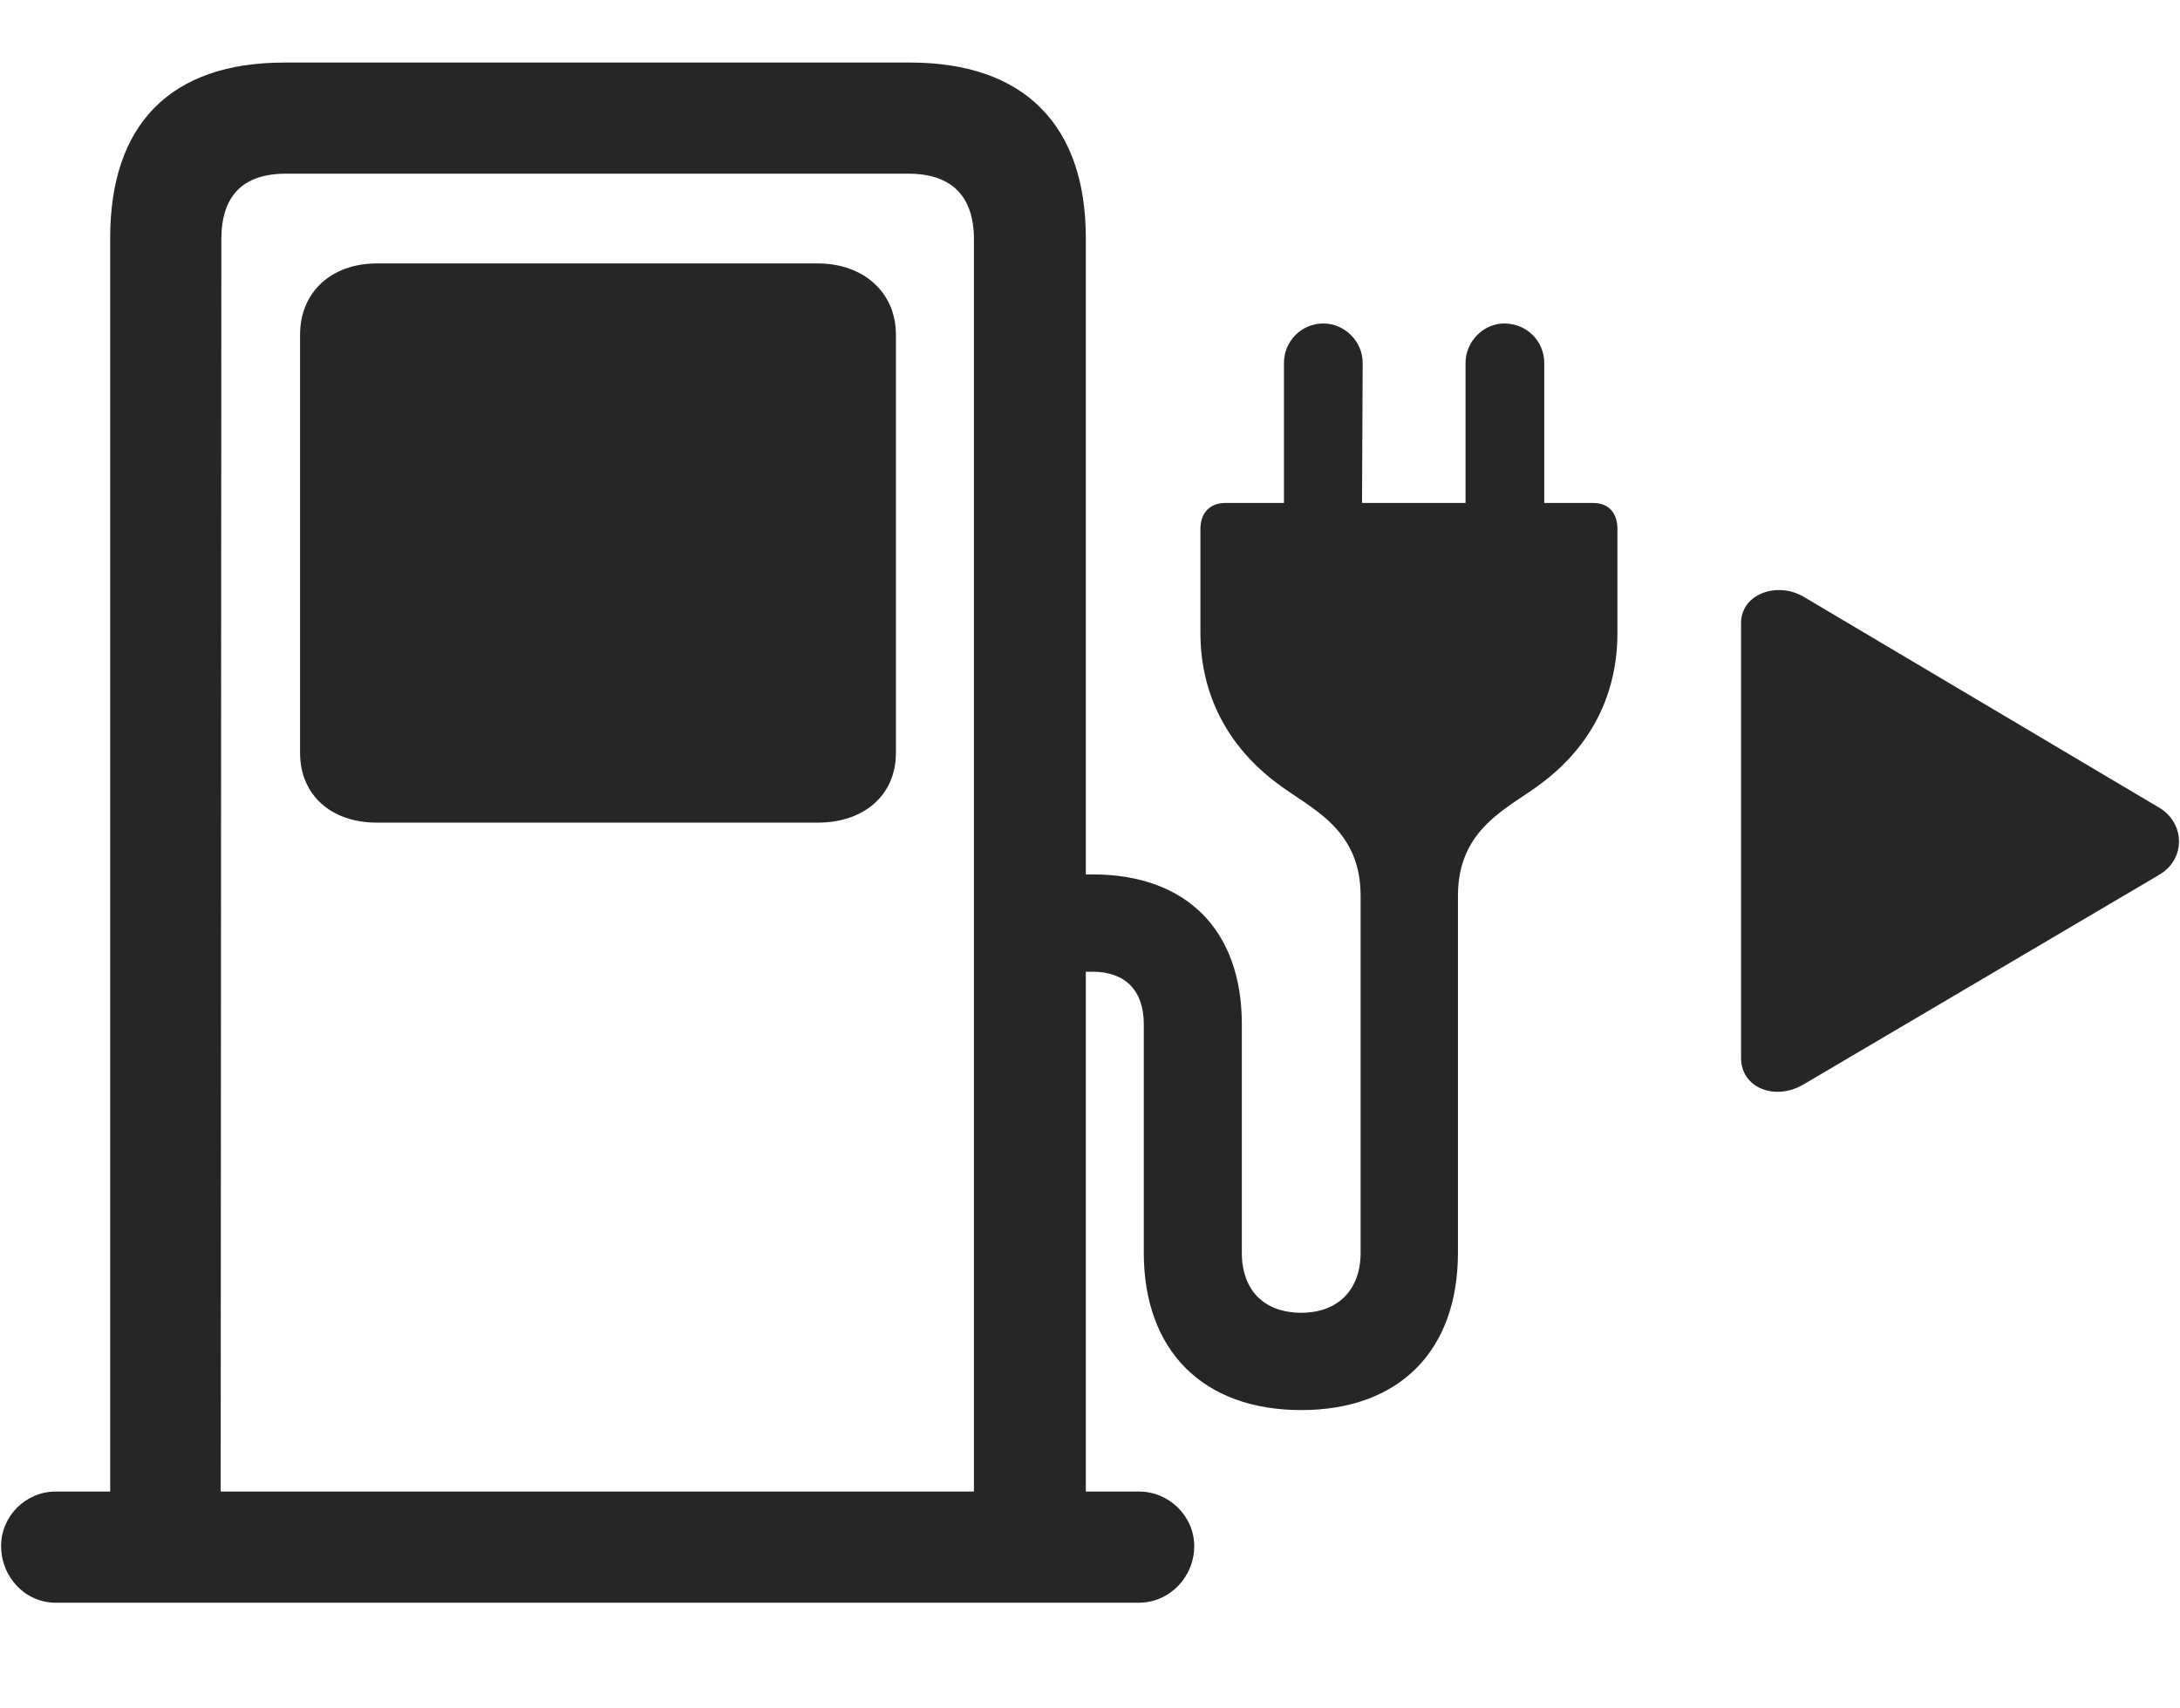 <svg width="37" height="29" viewBox="0 0 37 29" fill="currentColor" xmlns="http://www.w3.org/2000/svg">
<g clip-path="url(#clip0_2207_35843)">
<path d="M18.429 26.327V4.038C18.429 2.116 17.374 1.062 15.452 1.062H4.823C2.89 1.062 1.87 2.116 1.87 4.038V26.327H3.745L3.757 4.062C3.757 3.335 4.109 2.948 4.859 2.948H15.417C16.144 2.948 16.53 3.323 16.53 4.062V26.327H18.429ZM0.019 26.245C0.019 26.772 0.429 27.206 0.945 27.206H19.331C19.847 27.206 20.269 26.772 20.269 26.245C20.269 25.741 19.847 25.319 19.331 25.319H0.945C0.441 25.319 0.019 25.73 0.019 26.245ZM6.394 13.964H13.882C14.667 13.964 15.206 13.495 15.206 12.78V5.679C15.206 4.964 14.655 4.472 13.882 4.472H6.394C5.62 4.472 5.093 4.964 5.093 5.679V12.78C5.093 13.495 5.62 13.964 6.394 13.964ZM21.792 8.772H23.116L23.128 6.159C23.128 5.796 22.823 5.491 22.46 5.491C22.085 5.491 21.792 5.796 21.792 6.159V8.772ZM26.21 8.772V6.159C26.21 5.796 25.917 5.491 25.53 5.491C25.179 5.491 24.874 5.796 24.874 6.159V8.772H26.21ZM17.89 16.495H18.546C19.085 16.495 19.413 16.8 19.413 17.386V21.265C19.413 22.929 20.421 23.936 22.085 23.936C23.749 23.936 24.745 22.929 24.745 21.265V15.206C24.745 14.046 25.613 13.718 26.163 13.296C27.007 12.663 27.452 11.784 27.452 10.741V8.983C27.452 8.702 27.3 8.538 27.042 8.538H20.796C20.538 8.538 20.374 8.702 20.374 8.983V10.741C20.374 11.784 20.831 12.663 21.675 13.296C22.226 13.718 23.093 14.046 23.093 15.206V21.265C23.093 21.897 22.706 22.284 22.085 22.284C21.452 22.284 21.077 21.897 21.077 21.265V17.386C21.077 15.768 20.116 14.843 18.546 14.843H17.89V16.495Z" fill="currentColor" fill-opacity="0.85"/>
<path d="M36.64 13.706L30.616 10.132C30.159 9.862 29.55 10.085 29.55 10.577V17.96C29.55 18.464 30.124 18.698 30.616 18.405L36.64 14.854C37.109 14.585 37.085 13.964 36.64 13.706Z" fill="currentColor" fill-opacity="0.85"/>
</g>
<defs>
<clipPath id="clip0_2207_35843">
<rect width="36.964" height="26.145" fill="currentColor" transform="translate(0.019 1.062)"/>
</clipPath>
</defs>
</svg>
